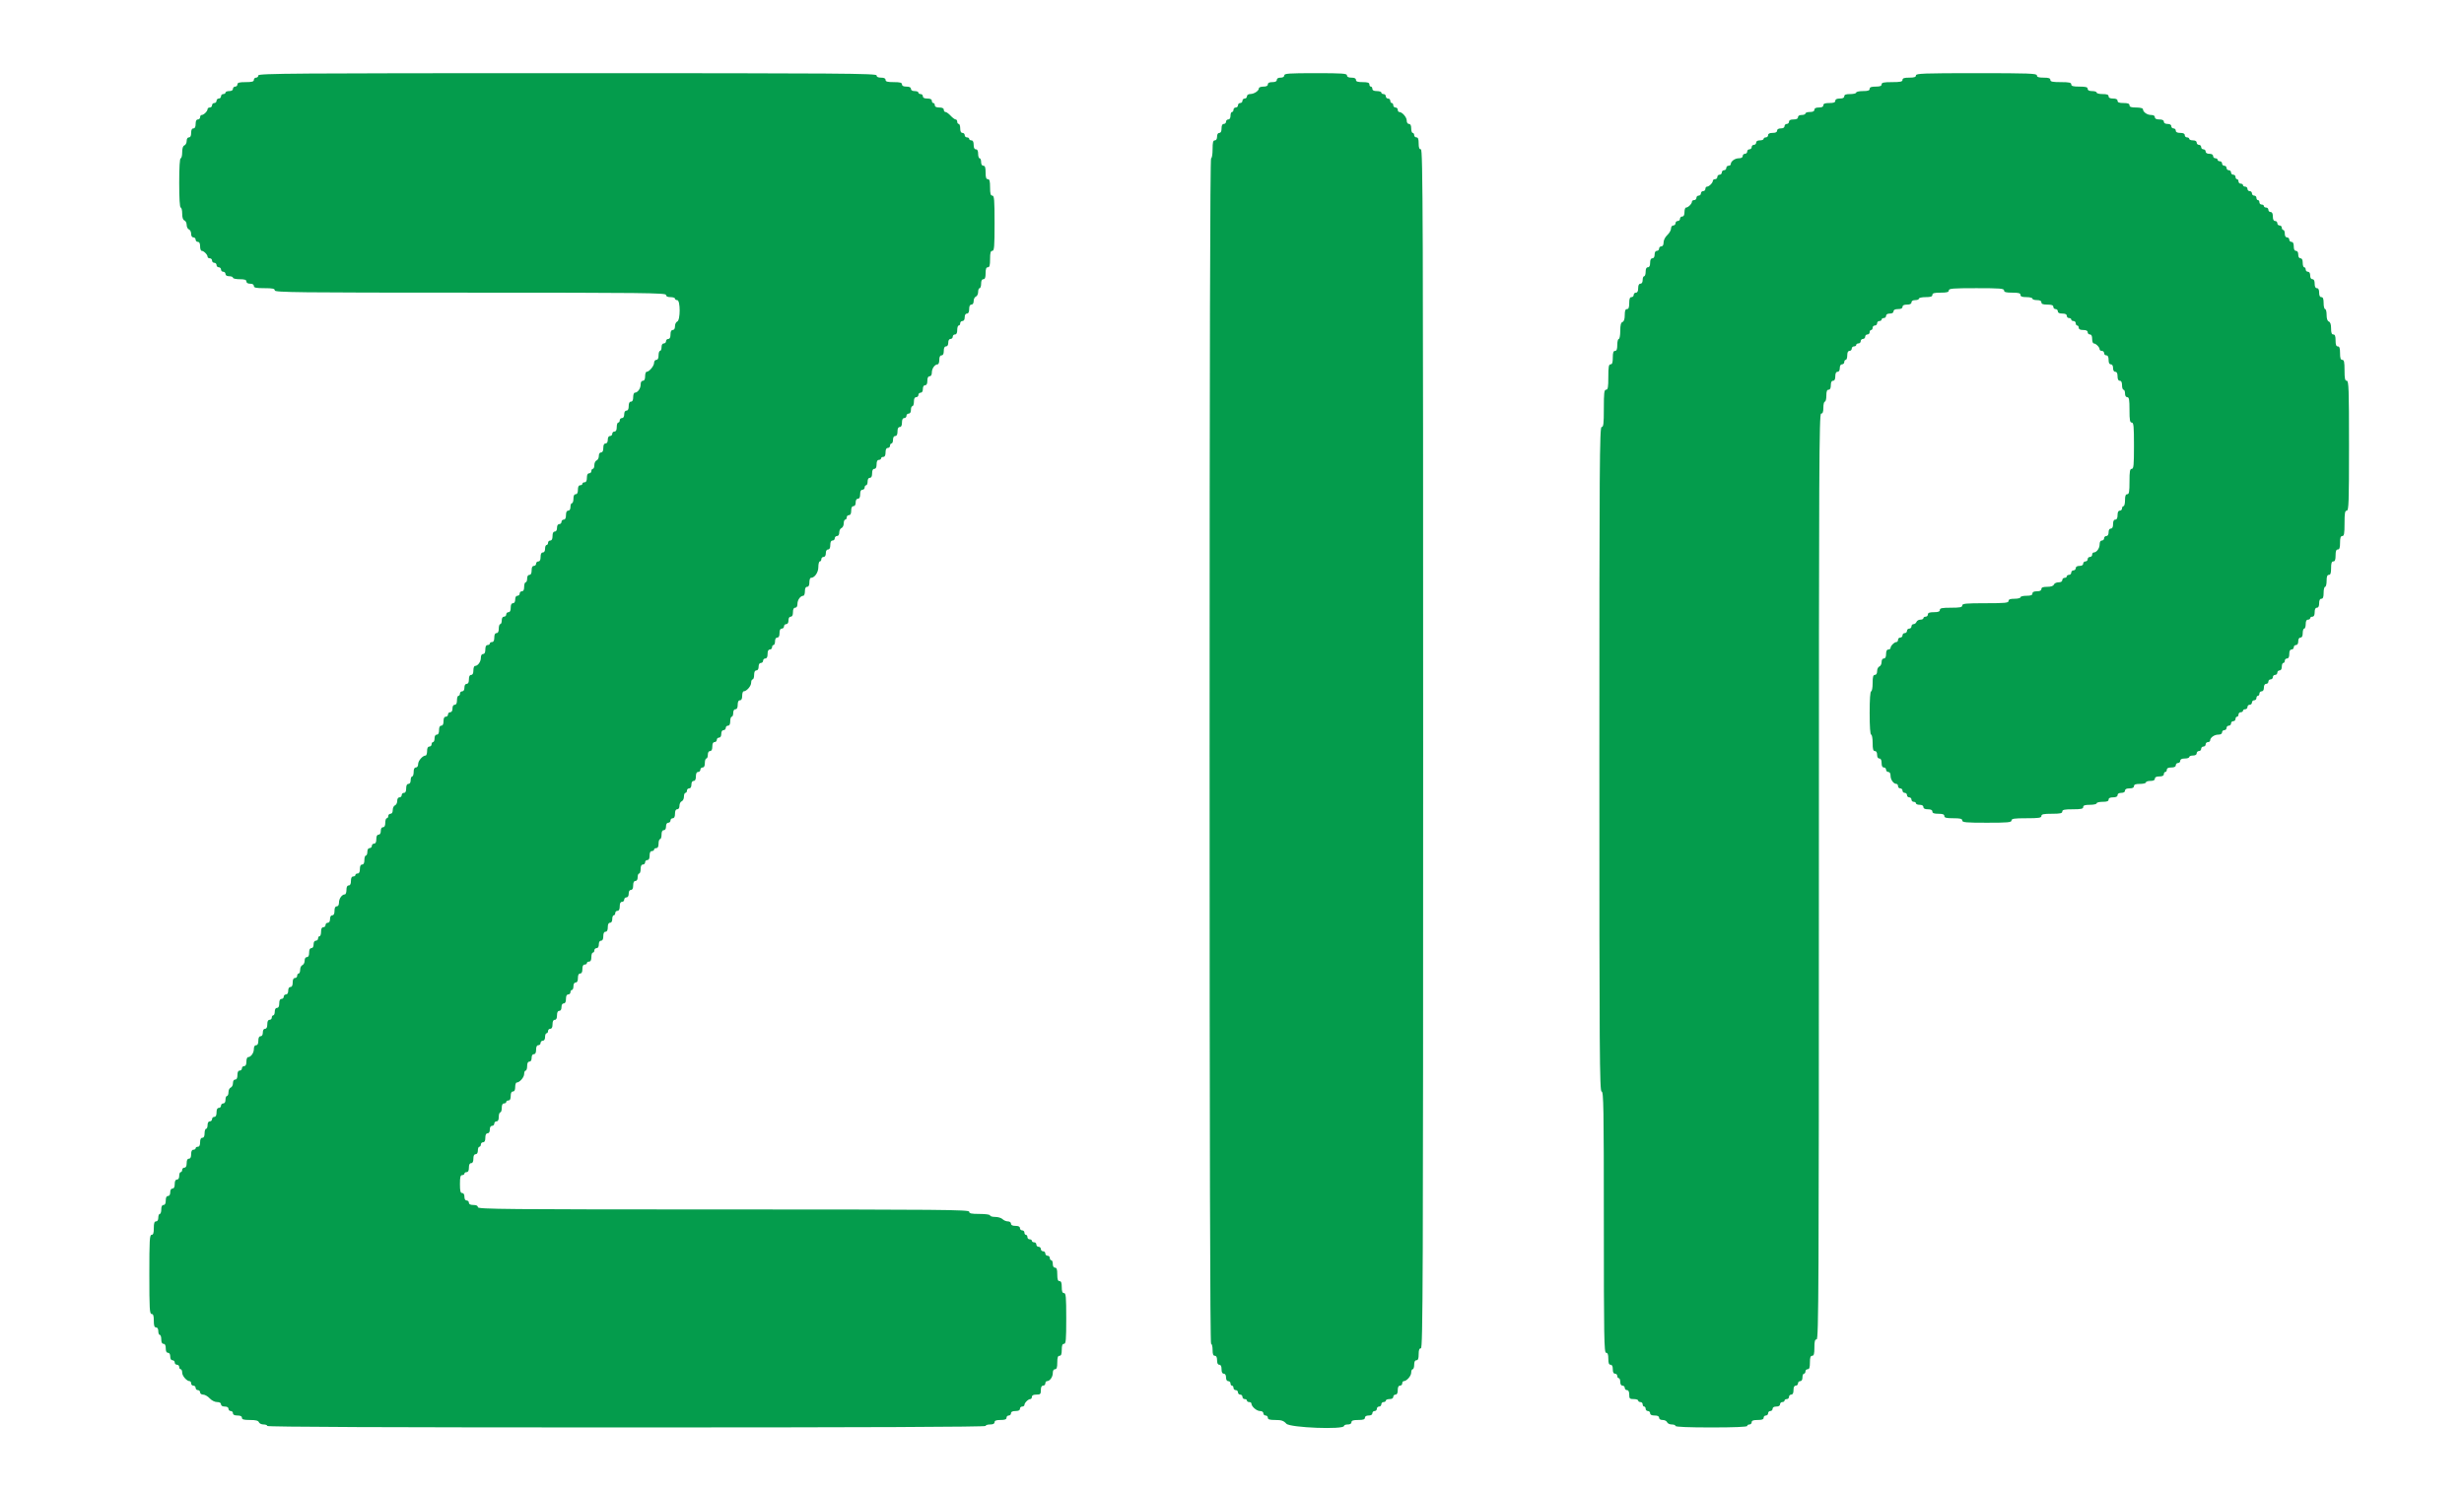 <svg id="svg" version="1.1" xmlns="http://www.w3.org/2000/svg" xmlns:xlink="http://www.w3.org/1999/xlink" width="400" height="242.321" viewBox="0, 0, 400,242.321"><g id="svgg"><path id="path0" d="M41.939 12.242 C 41.939 12.442,41.776 12.606,41.576 12.606 C 41.376 12.606,41.212 12.770,41.212 12.970 C 41.212 13.249,40.902 13.333,39.879 13.333 C 38.855 13.333,38.545 13.418,38.545 13.697 C 38.545 13.897,38.382 14.061,38.182 14.061 C 37.982 14.061,37.818 14.224,37.818 14.424 C 37.818 14.651,37.589 14.788,37.212 14.788 C 36.879 14.788,36.606 14.897,36.606 15.030 C 36.606 15.164,36.442 15.273,36.242 15.273 C 36.042 15.273,35.879 15.436,35.879 15.636 C 35.879 15.836,35.715 16.000,35.515 16.000 C 35.315 16.000,35.152 16.164,35.152 16.364 C 35.152 16.564,34.988 16.727,34.788 16.727 C 34.588 16.727,34.424 16.891,34.424 17.091 C 34.424 17.291,34.261 17.455,34.061 17.455 C 33.861 17.455,33.697 17.571,33.697 17.714 C 33.697 18.050,33.080 18.667,32.745 18.667 C 32.602 18.667,32.485 18.830,32.485 19.030 C 32.485 19.230,32.321 19.394,32.121 19.394 C 31.879 19.394,31.758 19.636,31.758 20.121 C 31.758 20.606,31.636 20.848,31.394 20.848 C 31.152 20.848,31.030 21.091,31.030 21.576 C 31.030 22.061,30.909 22.303,30.667 22.303 C 30.445 22.303,30.303 22.529,30.303 22.883 C 30.303 23.202,30.139 23.526,29.939 23.603 C 29.699 23.695,29.576 24.075,29.576 24.720 C 29.576 25.257,29.467 25.697,29.333 25.697 C 29.182 25.697,29.091 27.192,29.091 29.697 C 29.091 32.202,29.182 33.697,29.333 33.697 C 29.467 33.697,29.576 34.137,29.576 34.674 C 29.576 35.319,29.699 35.699,29.939 35.791 C 30.139 35.868,30.303 36.195,30.303 36.518 C 30.303 36.842,30.467 37.169,30.667 37.246 C 30.867 37.322,31.030 37.646,31.030 37.965 C 31.030 38.319,31.172 38.545,31.394 38.545 C 31.594 38.545,31.758 38.709,31.758 38.909 C 31.758 39.109,31.921 39.273,32.121 39.273 C 32.364 39.273,32.485 39.515,32.485 40.000 C 32.485 40.400,32.602 40.727,32.745 40.727 C 33.080 40.727,33.697 41.344,33.697 41.680 C 33.697 41.823,33.861 41.939,34.061 41.939 C 34.261 41.939,34.424 42.103,34.424 42.303 C 34.424 42.503,34.588 42.667,34.788 42.667 C 34.988 42.667,35.152 42.830,35.152 43.030 C 35.152 43.230,35.315 43.394,35.515 43.394 C 35.715 43.394,35.879 43.558,35.879 43.758 C 35.879 43.958,36.042 44.121,36.242 44.121 C 36.442 44.121,36.606 44.285,36.606 44.485 C 36.606 44.711,36.835 44.848,37.212 44.848 C 37.545 44.848,37.818 44.958,37.818 45.091 C 37.818 45.224,38.309 45.333,38.909 45.333 C 39.717 45.333,40.000 45.428,40.000 45.697 C 40.000 45.923,40.229 46.061,40.606 46.061 C 40.983 46.061,41.212 46.198,41.212 46.424 C 41.212 46.713,41.562 46.788,42.909 46.788 C 44.256 46.788,44.606 46.863,44.606 47.152 C 44.606 47.473,48.296 47.515,76.364 47.515 C 104.431 47.515,108.121 47.557,108.121 47.879 C 108.121 48.121,108.364 48.242,108.848 48.242 C 109.248 48.242,109.576 48.352,109.576 48.485 C 109.576 48.618,109.739 48.727,109.939 48.727 C 110.468 48.727,110.468 52.006,109.939 52.209 C 109.739 52.286,109.576 52.625,109.576 52.962 C 109.576 53.346,109.440 53.576,109.212 53.576 C 108.970 53.576,108.848 53.818,108.848 54.303 C 108.848 54.788,108.727 55.030,108.485 55.030 C 108.285 55.030,108.121 55.194,108.121 55.394 C 108.121 55.594,107.958 55.758,107.758 55.758 C 107.531 55.758,107.394 55.987,107.394 56.364 C 107.394 56.697,107.285 56.970,107.152 56.970 C 107.018 56.970,106.909 57.297,106.909 57.697 C 106.909 58.182,106.788 58.424,106.545 58.424 C 106.343 58.424,106.182 58.640,106.182 58.909 C 106.182 59.414,105.391 60.364,104.970 60.364 C 104.836 60.364,104.727 60.691,104.727 61.091 C 104.727 61.576,104.606 61.818,104.364 61.818 C 104.135 61.818,104.000 62.049,104.000 62.442 C 104.000 63.081,103.510 63.758,103.048 63.758 C 102.905 63.758,102.788 64.085,102.788 64.485 C 102.788 64.970,102.667 65.212,102.424 65.212 C 102.182 65.212,102.061 65.455,102.061 65.939 C 102.061 66.424,101.939 66.667,101.697 66.667 C 101.471 66.667,101.333 66.896,101.333 67.273 C 101.333 67.650,101.196 67.879,100.970 67.879 C 100.770 67.879,100.606 68.042,100.606 68.242 C 100.606 68.442,100.497 68.606,100.364 68.606 C 100.230 68.606,100.121 68.933,100.121 69.333 C 100.121 69.818,100.000 70.061,99.758 70.061 C 99.558 70.061,99.394 70.224,99.394 70.424 C 99.394 70.624,99.230 70.788,99.030 70.788 C 98.804 70.788,98.667 71.017,98.667 71.394 C 98.667 71.771,98.529 72.000,98.303 72.000 C 98.061 72.000,97.939 72.242,97.939 72.727 C 97.939 73.212,97.818 73.455,97.576 73.455 C 97.354 73.455,97.212 73.681,97.212 74.035 C 97.212 74.354,97.048 74.678,96.848 74.754 C 96.648 74.831,96.485 75.170,96.485 75.508 C 96.485 75.845,96.376 76.121,96.242 76.121 C 96.109 76.121,96.000 76.285,96.000 76.485 C 96.000 76.685,95.836 76.848,95.636 76.848 C 95.394 76.848,95.273 77.091,95.273 77.576 C 95.273 78.061,95.152 78.303,94.909 78.303 C 94.709 78.303,94.545 78.412,94.545 78.545 C 94.545 78.679,94.382 78.788,94.182 78.788 C 93.939 78.788,93.818 79.030,93.818 79.515 C 93.818 80.000,93.697 80.242,93.455 80.242 C 93.212 80.242,93.091 80.485,93.091 80.970 C 93.091 81.370,92.982 81.697,92.848 81.697 C 92.715 81.697,92.606 81.970,92.606 82.303 C 92.606 82.680,92.469 82.909,92.242 82.909 C 92.000 82.909,91.879 83.152,91.879 83.636 C 91.879 84.121,91.758 84.364,91.515 84.364 C 91.315 84.364,91.152 84.527,91.152 84.727 C 91.152 84.927,90.988 85.091,90.788 85.091 C 90.562 85.091,90.424 85.320,90.424 85.697 C 90.424 86.074,90.287 86.303,90.061 86.303 C 89.818 86.303,89.697 86.545,89.697 87.030 C 89.697 87.515,89.576 87.758,89.333 87.758 C 89.133 87.758,88.970 87.921,88.970 88.121 C 88.970 88.321,88.861 88.485,88.727 88.485 C 88.594 88.485,88.485 88.758,88.485 89.091 C 88.485 89.468,88.347 89.697,88.121 89.697 C 87.879 89.697,87.758 89.939,87.758 90.424 C 87.758 90.909,87.636 91.152,87.394 91.152 C 87.194 91.152,87.030 91.315,87.030 91.515 C 87.030 91.715,86.867 91.879,86.667 91.879 C 86.424 91.879,86.303 92.121,86.303 92.606 C 86.303 93.091,86.182 93.333,85.939 93.333 C 85.713 93.333,85.576 93.562,85.576 93.939 C 85.576 94.273,85.467 94.545,85.333 94.545 C 85.200 94.545,85.091 94.873,85.091 95.273 C 85.091 95.758,84.970 96.000,84.727 96.000 C 84.527 96.000,84.364 96.164,84.364 96.364 C 84.364 96.564,84.200 96.727,84.000 96.727 C 83.774 96.727,83.636 96.956,83.636 97.333 C 83.636 97.710,83.499 97.939,83.273 97.939 C 83.030 97.939,82.909 98.182,82.909 98.667 C 82.909 99.152,82.788 99.394,82.545 99.394 C 82.345 99.394,82.182 99.558,82.182 99.758 C 82.182 99.958,82.018 100.121,81.818 100.121 C 81.592 100.121,81.455 100.350,81.455 100.727 C 81.455 101.061,81.345 101.333,81.212 101.333 C 81.079 101.333,80.970 101.661,80.970 102.061 C 80.970 102.545,80.848 102.788,80.606 102.788 C 80.364 102.788,80.242 103.030,80.242 103.515 C 80.242 104.000,80.121 104.242,79.879 104.242 C 79.679 104.242,79.515 104.352,79.515 104.485 C 79.515 104.618,79.352 104.727,79.152 104.727 C 78.909 104.727,78.788 104.970,78.788 105.455 C 78.788 105.939,78.667 106.182,78.424 106.182 C 78.195 106.182,78.061 106.413,78.061 106.805 C 78.061 107.444,77.571 108.121,77.108 108.121 C 76.965 108.121,76.848 108.448,76.848 108.848 C 76.848 109.333,76.727 109.576,76.485 109.576 C 76.242 109.576,76.121 109.818,76.121 110.303 C 76.121 110.788,76.000 111.030,75.758 111.030 C 75.531 111.030,75.394 111.259,75.394 111.636 C 75.394 112.013,75.257 112.242,75.030 112.242 C 74.830 112.242,74.667 112.406,74.667 112.606 C 74.667 112.806,74.558 112.970,74.424 112.970 C 74.291 112.970,74.182 113.297,74.182 113.697 C 74.182 114.182,74.061 114.424,73.818 114.424 C 73.592 114.424,73.455 114.653,73.455 115.030 C 73.455 115.407,73.317 115.636,73.091 115.636 C 72.891 115.636,72.727 115.800,72.727 116.000 C 72.727 116.200,72.564 116.364,72.364 116.364 C 72.121 116.364,72.000 116.606,72.000 117.091 C 72.000 117.576,71.879 117.818,71.636 117.818 C 71.394 117.818,71.273 118.061,71.273 118.545 C 71.273 119.030,71.152 119.273,70.909 119.273 C 70.683 119.273,70.545 119.502,70.545 119.879 C 70.545 120.212,70.436 120.485,70.303 120.485 C 70.170 120.485,70.061 120.648,70.061 120.848 C 70.061 121.048,69.897 121.212,69.697 121.212 C 69.455 121.212,69.333 121.455,69.333 121.939 C 69.333 122.339,69.225 122.667,69.094 122.667 C 68.620 122.667,67.879 123.513,67.879 124.054 C 67.879 124.383,67.732 124.606,67.515 124.606 C 67.273 124.606,67.152 124.848,67.152 125.333 C 67.152 125.733,67.042 126.061,66.909 126.061 C 66.776 126.061,66.667 126.333,66.667 126.667 C 66.667 127.044,66.529 127.273,66.303 127.273 C 66.061 127.273,65.939 127.515,65.939 128.000 C 65.939 128.485,65.818 128.727,65.576 128.727 C 65.376 128.727,65.212 128.891,65.212 129.091 C 65.212 129.291,65.048 129.455,64.848 129.455 C 64.627 129.455,64.485 129.681,64.485 130.035 C 64.485 130.354,64.321 130.678,64.121 130.754 C 63.921 130.831,63.758 131.170,63.758 131.508 C 63.758 131.891,63.621 132.121,63.394 132.121 C 63.194 132.121,63.030 132.285,63.030 132.485 C 63.030 132.685,62.921 132.848,62.788 132.848 C 62.655 132.848,62.545 133.176,62.545 133.576 C 62.545 134.061,62.424 134.303,62.182 134.303 C 61.956 134.303,61.818 134.532,61.818 134.909 C 61.818 135.286,61.681 135.515,61.455 135.515 C 61.212 135.515,61.091 135.758,61.091 136.242 C 61.091 136.727,60.970 136.970,60.727 136.970 C 60.527 136.970,60.364 137.133,60.364 137.333 C 60.364 137.533,60.200 137.697,60.000 137.697 C 59.774 137.697,59.636 137.926,59.636 138.303 C 59.636 138.636,59.527 138.909,59.394 138.909 C 59.261 138.909,59.152 139.236,59.152 139.636 C 59.152 140.121,59.030 140.364,58.788 140.364 C 58.545 140.364,58.424 140.606,58.424 141.091 C 58.424 141.576,58.303 141.818,58.061 141.818 C 57.861 141.818,57.697 141.927,57.697 142.061 C 57.697 142.194,57.533 142.303,57.333 142.303 C 57.091 142.303,56.970 142.545,56.970 143.030 C 56.970 143.515,56.848 143.758,56.606 143.758 C 56.364 143.758,56.242 144.000,56.242 144.485 C 56.242 144.885,56.126 145.212,55.983 145.212 C 55.520 145.212,55.030 145.889,55.030 146.528 C 55.030 146.921,54.896 147.152,54.667 147.152 C 54.424 147.152,54.303 147.394,54.303 147.879 C 54.303 148.364,54.182 148.606,53.939 148.606 C 53.713 148.606,53.576 148.835,53.576 149.212 C 53.576 149.589,53.438 149.818,53.212 149.818 C 53.012 149.818,52.848 149.982,52.848 150.182 C 52.848 150.382,52.685 150.545,52.485 150.545 C 52.242 150.545,52.121 150.788,52.121 151.273 C 52.121 151.673,52.012 152.000,51.879 152.000 C 51.745 152.000,51.636 152.164,51.636 152.364 C 51.636 152.564,51.473 152.727,51.273 152.727 C 51.046 152.727,50.909 152.956,50.909 153.333 C 50.909 153.710,50.772 153.939,50.545 153.939 C 50.303 153.939,50.182 154.182,50.182 154.667 C 50.182 155.152,50.061 155.394,49.818 155.394 C 49.596 155.394,49.455 155.620,49.455 155.974 C 49.455 156.293,49.291 156.617,49.091 156.694 C 48.891 156.770,48.727 157.109,48.727 157.447 C 48.727 157.784,48.618 158.061,48.485 158.061 C 48.352 158.061,48.242 158.224,48.242 158.424 C 48.242 158.624,48.079 158.788,47.879 158.788 C 47.636 158.788,47.515 159.030,47.515 159.515 C 47.515 160.000,47.394 160.242,47.152 160.242 C 46.925 160.242,46.788 160.471,46.788 160.848 C 46.788 161.226,46.651 161.455,46.424 161.455 C 46.224 161.455,46.061 161.618,46.061 161.818 C 46.061 162.018,45.897 162.182,45.697 162.182 C 45.455 162.182,45.333 162.424,45.333 162.909 C 45.333 163.394,45.212 163.636,44.970 163.636 C 44.743 163.636,44.606 163.865,44.606 164.242 C 44.606 164.576,44.497 164.848,44.364 164.848 C 44.230 164.848,44.121 165.012,44.121 165.212 C 44.121 165.412,43.958 165.576,43.758 165.576 C 43.515 165.576,43.394 165.818,43.394 166.303 C 43.394 166.788,43.273 167.030,43.030 167.030 C 42.804 167.030,42.667 167.259,42.667 167.636 C 42.667 168.013,42.529 168.242,42.303 168.242 C 42.061 168.242,41.939 168.485,41.939 168.970 C 41.939 169.455,41.818 169.697,41.576 169.697 C 41.347 169.697,41.212 169.928,41.212 170.320 C 41.212 170.960,40.722 171.636,40.260 171.636 C 40.117 171.636,40.000 171.964,40.000 172.364 C 40.000 172.848,39.879 173.091,39.636 173.091 C 39.436 173.091,39.273 173.255,39.273 173.455 C 39.273 173.655,39.109 173.818,38.909 173.818 C 38.667 173.818,38.545 174.061,38.545 174.545 C 38.545 175.030,38.424 175.273,38.182 175.273 C 37.960 175.273,37.818 175.499,37.818 175.853 C 37.818 176.172,37.655 176.496,37.455 176.573 C 37.255 176.649,37.091 176.988,37.091 177.326 C 37.091 177.663,36.982 177.939,36.848 177.939 C 36.715 177.939,36.606 178.212,36.606 178.545 C 36.606 178.923,36.469 179.152,36.242 179.152 C 36.042 179.152,35.879 179.315,35.879 179.515 C 35.879 179.715,35.715 179.879,35.515 179.879 C 35.273 179.879,35.152 180.121,35.152 180.606 C 35.152 181.091,35.030 181.333,34.788 181.333 C 34.588 181.333,34.424 181.497,34.424 181.697 C 34.424 181.897,34.261 182.061,34.061 182.061 C 33.834 182.061,33.697 182.290,33.697 182.667 C 33.697 183.000,33.588 183.273,33.455 183.273 C 33.321 183.273,33.212 183.600,33.212 184.000 C 33.212 184.485,33.091 184.727,32.848 184.727 C 32.606 184.727,32.485 184.970,32.485 185.455 C 32.485 185.939,32.364 186.182,32.121 186.182 C 31.921 186.182,31.758 186.291,31.758 186.424 C 31.758 186.558,31.594 186.667,31.394 186.667 C 31.152 186.667,31.030 186.909,31.030 187.394 C 31.030 187.879,30.909 188.121,30.667 188.121 C 30.424 188.121,30.303 188.364,30.303 188.848 C 30.303 189.333,30.182 189.576,29.939 189.576 C 29.739 189.576,29.576 189.739,29.576 189.939 C 29.576 190.139,29.467 190.303,29.333 190.303 C 29.200 190.303,29.091 190.576,29.091 190.909 C 29.091 191.286,28.954 191.515,28.727 191.515 C 28.485 191.515,28.364 191.758,28.364 192.242 C 28.364 192.727,28.242 192.970,28.000 192.970 C 27.774 192.970,27.636 193.199,27.636 193.576 C 27.636 193.953,27.499 194.182,27.273 194.182 C 27.030 194.182,26.909 194.424,26.909 194.909 C 26.909 195.394,26.788 195.636,26.545 195.636 C 26.303 195.636,26.182 195.879,26.182 196.364 C 26.182 196.764,26.073 197.091,25.939 197.091 C 25.806 197.091,25.697 197.364,25.697 197.697 C 25.697 198.074,25.560 198.303,25.333 198.303 C 25.064 198.303,24.970 198.586,24.970 199.394 C 24.970 200.202,24.875 200.485,24.606 200.485 C 24.292 200.485,24.242 201.360,24.242 206.909 C 24.242 212.458,24.292 213.333,24.606 213.333 C 24.875 213.333,24.970 213.616,24.970 214.424 C 24.970 215.232,25.064 215.515,25.333 215.515 C 25.560 215.515,25.697 215.744,25.697 216.121 C 25.697 216.455,25.806 216.727,25.939 216.727 C 26.073 216.727,26.182 217.055,26.182 217.455 C 26.182 217.939,26.303 218.182,26.545 218.182 C 26.788 218.182,26.909 218.424,26.909 218.909 C 26.909 219.394,27.030 219.636,27.273 219.636 C 27.499 219.636,27.636 219.865,27.636 220.242 C 27.636 220.620,27.774 220.848,28.000 220.848 C 28.200 220.848,28.364 221.012,28.364 221.212 C 28.364 221.412,28.527 221.576,28.727 221.576 C 28.927 221.576,29.091 221.739,29.091 221.939 C 29.091 222.139,29.200 222.303,29.333 222.303 C 29.467 222.303,29.576 222.552,29.576 222.855 C 29.576 223.396,30.317 224.242,30.791 224.242 C 30.922 224.242,31.030 224.406,31.030 224.606 C 31.030 224.806,31.194 224.970,31.394 224.970 C 31.594 224.970,31.758 225.133,31.758 225.333 C 31.758 225.533,31.921 225.697,32.121 225.697 C 32.321 225.697,32.485 225.861,32.485 226.061 C 32.485 226.265,32.702 226.424,32.981 226.424 C 33.254 226.424,33.730 226.697,34.039 227.030 C 34.365 227.381,34.870 227.636,35.240 227.636 C 35.646 227.636,35.879 227.769,35.879 228.000 C 35.879 228.226,36.108 228.364,36.485 228.364 C 36.862 228.364,37.091 228.501,37.091 228.727 C 37.091 228.927,37.255 229.091,37.455 229.091 C 37.655 229.091,37.818 229.255,37.818 229.455 C 37.818 229.697,38.061 229.818,38.545 229.818 C 39.030 229.818,39.273 229.939,39.273 230.182 C 39.273 230.460,39.580 230.545,40.580 230.545 C 41.519 230.545,41.927 230.648,42.027 230.909 C 42.104 231.109,42.443 231.273,42.780 231.273 C 43.118 231.273,43.394 231.382,43.394 231.515 C 43.394 231.676,62.990 231.758,101.697 231.758 C 140.404 231.758,160.000 231.676,160.000 231.515 C 160.000 231.382,160.327 231.273,160.727 231.273 C 161.212 231.273,161.455 231.152,161.455 230.909 C 161.455 230.646,161.724 230.545,162.424 230.545 C 163.125 230.545,163.394 230.444,163.394 230.182 C 163.394 229.982,163.558 229.818,163.758 229.818 C 163.958 229.818,164.121 229.655,164.121 229.455 C 164.121 229.212,164.364 229.091,164.848 229.091 C 165.333 229.091,165.576 228.970,165.576 228.727 C 165.576 228.527,165.739 228.364,165.939 228.364 C 166.139 228.364,166.303 228.247,166.303 228.104 C 166.303 227.768,166.920 227.152,167.255 227.152 C 167.398 227.152,167.515 226.988,167.515 226.788 C 167.515 226.545,167.758 226.424,168.242 226.424 C 168.889 226.424,168.970 226.343,168.970 225.697 C 168.970 225.212,169.091 224.970,169.333 224.970 C 169.533 224.970,169.697 224.806,169.697 224.606 C 169.697 224.406,169.814 224.242,169.957 224.242 C 170.419 224.242,170.909 223.566,170.909 222.926 C 170.909 222.534,171.044 222.303,171.273 222.303 C 171.542 222.303,171.636 222.020,171.636 221.212 C 171.636 220.404,171.731 220.121,172.000 220.121 C 172.263 220.121,172.364 219.852,172.364 219.152 C 172.364 218.451,172.465 218.182,172.727 218.182 C 173.036 218.182,173.091 217.562,173.091 214.061 C 173.091 210.559,173.036 209.939,172.727 209.939 C 172.465 209.939,172.364 209.670,172.364 208.970 C 172.364 208.269,172.263 208.000,172.000 208.000 C 171.731 208.000,171.636 207.717,171.636 206.909 C 171.636 206.101,171.542 205.818,171.273 205.818 C 171.046 205.818,170.909 205.589,170.909 205.212 C 170.909 204.879,170.800 204.606,170.667 204.606 C 170.533 204.606,170.424 204.442,170.424 204.242 C 170.424 204.042,170.261 203.879,170.061 203.879 C 169.861 203.879,169.697 203.715,169.697 203.515 C 169.697 203.315,169.533 203.152,169.333 203.152 C 169.133 203.152,168.970 202.988,168.970 202.788 C 168.970 202.588,168.806 202.424,168.606 202.424 C 168.406 202.424,168.242 202.261,168.242 202.061 C 168.242 201.861,168.079 201.697,167.879 201.697 C 167.679 201.697,167.515 201.588,167.515 201.455 C 167.515 201.321,167.352 201.212,167.152 201.212 C 166.952 201.212,166.788 201.048,166.788 200.848 C 166.788 200.648,166.679 200.485,166.545 200.485 C 166.412 200.485,166.303 200.321,166.303 200.121 C 166.303 199.921,166.139 199.758,165.939 199.758 C 165.739 199.758,165.576 199.594,165.576 199.394 C 165.576 199.152,165.333 199.030,164.848 199.030 C 164.364 199.030,164.121 198.909,164.121 198.667 C 164.121 198.460,163.904 198.303,163.619 198.303 C 163.343 198.303,162.953 198.139,162.753 197.939 C 162.553 197.739,162.016 197.576,161.558 197.576 C 161.101 197.576,160.727 197.467,160.727 197.333 C 160.727 197.195,160.000 197.091,159.030 197.091 C 157.684 197.091,157.333 197.016,157.333 196.727 C 157.333 196.406,152.741 196.364,117.455 196.364 C 82.168 196.364,77.576 196.322,77.576 196.000 C 77.576 195.758,77.333 195.636,76.848 195.636 C 76.364 195.636,76.121 195.515,76.121 195.273 C 76.121 195.073,75.958 194.909,75.758 194.909 C 75.531 194.909,75.394 194.680,75.394 194.303 C 75.394 193.926,75.257 193.697,75.030 193.697 C 74.747 193.697,74.667 193.374,74.667 192.242 C 74.667 191.111,74.747 190.788,75.030 190.788 C 75.230 190.788,75.394 190.679,75.394 190.545 C 75.394 190.412,75.558 190.303,75.758 190.303 C 76.000 190.303,76.121 190.061,76.121 189.576 C 76.121 189.091,76.242 188.848,76.485 188.848 C 76.727 188.848,76.848 188.606,76.848 188.121 C 76.848 187.636,76.970 187.394,77.212 187.394 C 77.438 187.394,77.576 187.165,77.576 186.788 C 77.576 186.455,77.685 186.182,77.818 186.182 C 77.952 186.182,78.061 186.018,78.061 185.818 C 78.061 185.618,78.224 185.455,78.424 185.455 C 78.667 185.455,78.788 185.212,78.788 184.727 C 78.788 184.242,78.909 184.000,79.152 184.000 C 79.378 184.000,79.515 183.771,79.515 183.394 C 79.515 183.017,79.653 182.788,79.879 182.788 C 80.079 182.788,80.242 182.624,80.242 182.424 C 80.242 182.224,80.406 182.061,80.606 182.061 C 80.848 182.061,80.970 181.818,80.970 181.333 C 80.970 180.933,81.079 180.606,81.212 180.606 C 81.345 180.606,81.455 180.279,81.455 179.879 C 81.455 179.394,81.576 179.152,81.818 179.152 C 82.018 179.152,82.182 179.042,82.182 178.909 C 82.182 178.776,82.345 178.667,82.545 178.667 C 82.788 178.667,82.909 178.424,82.909 177.939 C 82.909 177.455,83.030 177.212,83.273 177.212 C 83.515 177.212,83.636 176.970,83.636 176.485 C 83.636 176.085,83.744 175.758,83.876 175.758 C 84.350 175.758,85.091 174.911,85.091 174.370 C 85.091 174.067,85.200 173.818,85.333 173.818 C 85.467 173.818,85.576 173.491,85.576 173.091 C 85.576 172.606,85.697 172.364,85.939 172.364 C 86.166 172.364,86.303 172.135,86.303 171.758 C 86.303 171.380,86.440 171.152,86.667 171.152 C 86.909 171.152,87.030 170.909,87.030 170.424 C 87.030 169.939,87.152 169.697,87.394 169.697 C 87.594 169.697,87.758 169.533,87.758 169.333 C 87.758 169.133,87.921 168.970,88.121 168.970 C 88.347 168.970,88.485 168.741,88.485 168.364 C 88.485 168.030,88.594 167.758,88.727 167.758 C 88.861 167.758,88.970 167.594,88.970 167.394 C 88.970 167.194,89.133 167.030,89.333 167.030 C 89.576 167.030,89.697 166.788,89.697 166.303 C 89.697 165.818,89.818 165.576,90.061 165.576 C 90.303 165.576,90.424 165.333,90.424 164.848 C 90.424 164.364,90.545 164.121,90.788 164.121 C 91.014 164.121,91.152 163.892,91.152 163.515 C 91.152 163.138,91.289 162.909,91.515 162.909 C 91.758 162.909,91.879 162.667,91.879 162.182 C 91.879 161.697,92.000 161.455,92.242 161.455 C 92.442 161.455,92.606 161.291,92.606 161.091 C 92.606 160.891,92.715 160.727,92.848 160.727 C 92.982 160.727,93.091 160.455,93.091 160.121 C 93.091 159.744,93.228 159.515,93.455 159.515 C 93.697 159.515,93.818 159.273,93.818 158.788 C 93.818 158.303,93.939 158.061,94.182 158.061 C 94.424 158.061,94.545 157.818,94.545 157.333 C 94.545 156.848,94.667 156.606,94.909 156.606 C 95.109 156.606,95.273 156.497,95.273 156.364 C 95.273 156.230,95.436 156.121,95.636 156.121 C 95.879 156.121,96.000 155.879,96.000 155.394 C 96.000 154.994,96.109 154.667,96.242 154.667 C 96.376 154.667,96.485 154.503,96.485 154.303 C 96.485 154.103,96.648 153.939,96.848 153.939 C 97.075 153.939,97.212 153.710,97.212 153.333 C 97.212 152.956,97.349 152.727,97.576 152.727 C 97.818 152.727,97.939 152.485,97.939 152.000 C 97.939 151.515,98.061 151.273,98.303 151.273 C 98.545 151.273,98.667 151.030,98.667 150.545 C 98.667 150.061,98.788 149.818,99.030 149.818 C 99.257 149.818,99.394 149.589,99.394 149.212 C 99.394 148.879,99.503 148.606,99.636 148.606 C 99.770 148.606,99.879 148.442,99.879 148.242 C 99.879 148.042,100.042 147.879,100.242 147.879 C 100.485 147.879,100.606 147.636,100.606 147.152 C 100.606 146.667,100.727 146.424,100.970 146.424 C 101.170 146.424,101.333 146.261,101.333 146.061 C 101.333 145.861,101.497 145.697,101.697 145.697 C 101.923 145.697,102.061 145.468,102.061 145.091 C 102.061 144.714,102.198 144.485,102.424 144.485 C 102.667 144.485,102.788 144.242,102.788 143.758 C 102.788 143.273,102.909 143.030,103.152 143.030 C 103.378 143.030,103.515 142.801,103.515 142.424 C 103.515 142.091,103.624 141.818,103.758 141.818 C 103.891 141.818,104.000 141.491,104.000 141.091 C 104.000 140.606,104.121 140.364,104.364 140.364 C 104.564 140.364,104.727 140.200,104.727 140.000 C 104.727 139.800,104.891 139.636,105.091 139.636 C 105.333 139.636,105.455 139.394,105.455 138.909 C 105.455 138.424,105.576 138.182,105.818 138.182 C 106.018 138.182,106.182 138.073,106.182 137.939 C 106.182 137.806,106.345 137.697,106.545 137.697 C 106.788 137.697,106.909 137.455,106.909 136.970 C 106.909 136.570,107.018 136.242,107.152 136.242 C 107.285 136.242,107.394 135.915,107.394 135.515 C 107.394 135.030,107.515 134.788,107.758 134.788 C 107.984 134.788,108.121 134.559,108.121 134.182 C 108.121 133.805,108.259 133.576,108.485 133.576 C 108.685 133.576,108.848 133.412,108.848 133.212 C 108.848 133.012,109.012 132.848,109.212 132.848 C 109.455 132.848,109.576 132.606,109.576 132.121 C 109.576 131.636,109.697 131.394,109.939 131.394 C 110.161 131.394,110.303 131.168,110.303 130.814 C 110.303 130.495,110.467 130.171,110.667 130.094 C 110.867 130.017,111.030 129.678,111.030 129.341 C 111.030 129.003,111.139 128.727,111.273 128.727 C 111.406 128.727,111.515 128.564,111.515 128.364 C 111.515 128.164,111.679 128.000,111.879 128.000 C 112.105 128.000,112.242 127.771,112.242 127.394 C 112.242 127.017,112.380 126.788,112.606 126.788 C 112.848 126.788,112.970 126.545,112.970 126.061 C 112.970 125.576,113.091 125.333,113.333 125.333 C 113.533 125.333,113.697 125.170,113.697 124.970 C 113.697 124.770,113.861 124.606,114.061 124.606 C 114.303 124.606,114.424 124.364,114.424 123.879 C 114.424 123.479,114.533 123.152,114.667 123.152 C 114.800 123.152,114.909 122.879,114.909 122.545 C 114.909 122.168,115.046 121.939,115.273 121.939 C 115.515 121.939,115.636 121.697,115.636 121.212 C 115.636 120.727,115.758 120.485,116.000 120.485 C 116.200 120.485,116.364 120.321,116.364 120.121 C 116.364 119.921,116.527 119.758,116.727 119.758 C 116.954 119.758,117.091 119.529,117.091 119.152 C 117.091 118.774,117.228 118.545,117.455 118.545 C 117.655 118.545,117.818 118.382,117.818 118.182 C 117.818 117.982,117.982 117.818,118.182 117.818 C 118.424 117.818,118.545 117.576,118.545 117.091 C 118.545 116.691,118.655 116.364,118.788 116.364 C 118.921 116.364,119.030 116.091,119.030 115.758 C 119.030 115.380,119.168 115.152,119.394 115.152 C 119.636 115.152,119.758 114.909,119.758 114.424 C 119.758 113.939,119.879 113.697,120.121 113.697 C 120.364 113.697,120.485 113.455,120.485 112.970 C 120.485 112.570,120.593 112.242,120.725 112.242 C 121.198 112.242,121.939 111.396,121.939 110.855 C 121.939 110.552,122.048 110.303,122.182 110.303 C 122.315 110.303,122.424 109.976,122.424 109.576 C 122.424 109.091,122.545 108.848,122.788 108.848 C 123.014 108.848,123.152 108.620,123.152 108.242 C 123.152 107.865,123.289 107.636,123.515 107.636 C 123.715 107.636,123.879 107.473,123.879 107.273 C 123.879 107.073,124.042 106.909,124.242 106.909 C 124.485 106.909,124.606 106.667,124.606 106.182 C 124.606 105.697,124.727 105.455,124.970 105.455 C 125.170 105.455,125.333 105.291,125.333 105.091 C 125.333 104.891,125.442 104.727,125.576 104.727 C 125.709 104.727,125.818 104.455,125.818 104.121 C 125.818 103.744,125.956 103.515,126.182 103.515 C 126.424 103.515,126.545 103.273,126.545 102.788 C 126.545 102.303,126.667 102.061,126.909 102.061 C 127.109 102.061,127.273 101.897,127.273 101.697 C 127.273 101.497,127.436 101.333,127.636 101.333 C 127.863 101.333,128.000 101.104,128.000 100.727 C 128.000 100.350,128.137 100.121,128.364 100.121 C 128.606 100.121,128.727 99.879,128.727 99.394 C 128.727 98.909,128.848 98.667,129.091 98.667 C 129.320 98.667,129.455 98.436,129.455 98.043 C 129.455 97.404,129.944 96.727,130.407 96.727 C 130.550 96.727,130.667 96.400,130.667 96.000 C 130.667 95.515,130.788 95.273,131.030 95.273 C 131.273 95.273,131.394 95.030,131.394 94.545 C 131.394 94.145,131.502 93.818,131.634 93.818 C 132.245 93.818,132.848 92.949,132.848 92.067 C 132.848 91.564,132.958 91.152,133.091 91.152 C 133.224 91.152,133.333 90.988,133.333 90.788 C 133.333 90.588,133.497 90.424,133.697 90.424 C 133.923 90.424,134.061 90.195,134.061 89.818 C 134.061 89.441,134.198 89.212,134.424 89.212 C 134.667 89.212,134.788 88.970,134.788 88.485 C 134.788 88.000,134.909 87.758,135.152 87.758 C 135.352 87.758,135.515 87.594,135.515 87.394 C 135.515 87.194,135.679 87.030,135.879 87.030 C 136.101 87.030,136.242 86.804,136.242 86.450 C 136.242 86.131,136.406 85.807,136.606 85.731 C 136.806 85.654,136.970 85.315,136.970 84.977 C 136.970 84.640,137.079 84.364,137.212 84.364 C 137.345 84.364,137.455 84.200,137.455 84.000 C 137.455 83.800,137.618 83.636,137.818 83.636 C 138.061 83.636,138.182 83.394,138.182 82.909 C 138.182 82.424,138.303 82.182,138.545 82.182 C 138.772 82.182,138.909 81.953,138.909 81.576 C 138.909 81.199,139.046 80.970,139.273 80.970 C 139.515 80.970,139.636 80.727,139.636 80.242 C 139.636 79.758,139.758 79.515,140.000 79.515 C 140.200 79.515,140.364 79.352,140.364 79.152 C 140.364 78.952,140.473 78.788,140.606 78.788 C 140.739 78.788,140.848 78.515,140.848 78.182 C 140.848 77.805,140.986 77.576,141.212 77.576 C 141.455 77.576,141.576 77.333,141.576 76.848 C 141.576 76.364,141.697 76.121,141.939 76.121 C 142.182 76.121,142.303 75.879,142.303 75.394 C 142.303 74.909,142.424 74.667,142.667 74.667 C 142.867 74.667,143.030 74.558,143.030 74.424 C 143.030 74.291,143.194 74.182,143.394 74.182 C 143.636 74.182,143.758 73.939,143.758 73.455 C 143.758 72.970,143.879 72.727,144.121 72.727 C 144.321 72.727,144.485 72.564,144.485 72.364 C 144.485 72.164,144.594 72.000,144.727 72.000 C 144.861 72.000,144.970 71.727,144.970 71.394 C 144.970 71.017,145.107 70.788,145.333 70.788 C 145.576 70.788,145.697 70.545,145.697 70.061 C 145.697 69.576,145.818 69.333,146.061 69.333 C 146.303 69.333,146.424 69.091,146.424 68.606 C 146.424 68.121,146.545 67.879,146.788 67.879 C 146.988 67.879,147.152 67.715,147.152 67.515 C 147.152 67.315,147.315 67.152,147.515 67.152 C 147.741 67.152,147.879 66.923,147.879 66.545 C 147.879 66.212,147.988 65.939,148.121 65.939 C 148.255 65.939,148.364 65.612,148.364 65.212 C 148.364 64.727,148.485 64.485,148.727 64.485 C 148.927 64.485,149.091 64.321,149.091 64.121 C 149.091 63.921,149.255 63.758,149.455 63.758 C 149.681 63.758,149.818 63.529,149.818 63.152 C 149.818 62.774,149.956 62.545,150.182 62.545 C 150.424 62.545,150.545 62.303,150.545 61.818 C 150.545 61.333,150.667 61.091,150.909 61.091 C 151.138 61.091,151.273 60.860,151.273 60.468 C 151.273 59.828,151.762 59.152,152.225 59.152 C 152.368 59.152,152.485 58.824,152.485 58.424 C 152.485 57.939,152.606 57.697,152.848 57.697 C 153.091 57.697,153.212 57.455,153.212 56.970 C 153.212 56.485,153.333 56.242,153.576 56.242 C 153.802 56.242,153.939 56.013,153.939 55.636 C 153.939 55.259,154.077 55.030,154.303 55.030 C 154.503 55.030,154.667 54.867,154.667 54.667 C 154.667 54.467,154.830 54.303,155.030 54.303 C 155.273 54.303,155.394 54.061,155.394 53.576 C 155.394 53.176,155.503 52.848,155.636 52.848 C 155.770 52.848,155.879 52.685,155.879 52.485 C 155.879 52.285,156.042 52.121,156.242 52.121 C 156.469 52.121,156.606 51.892,156.606 51.515 C 156.606 51.138,156.743 50.909,156.970 50.909 C 157.212 50.909,157.333 50.667,157.333 50.182 C 157.333 49.697,157.455 49.455,157.697 49.455 C 157.919 49.455,158.061 49.228,158.061 48.874 C 158.061 48.555,158.224 48.232,158.424 48.155 C 158.624 48.078,158.788 47.739,158.788 47.402 C 158.788 47.064,158.897 46.788,159.030 46.788 C 159.164 46.788,159.273 46.461,159.273 46.061 C 159.273 45.576,159.394 45.333,159.636 45.333 C 159.899 45.333,160.000 45.064,160.000 44.364 C 160.000 43.663,160.101 43.394,160.364 43.394 C 160.643 43.394,160.727 43.084,160.727 42.061 C 160.727 41.037,160.812 40.727,161.091 40.727 C 161.401 40.727,161.455 40.067,161.455 36.242 C 161.455 32.418,161.401 31.758,161.091 31.758 C 160.812 31.758,160.727 31.448,160.727 30.424 C 160.727 29.401,160.643 29.091,160.364 29.091 C 160.094 29.091,160.000 28.808,160.000 28.000 C 160.000 27.192,159.906 26.909,159.636 26.909 C 159.410 26.909,159.273 26.680,159.273 26.303 C 159.273 25.970,159.164 25.697,159.030 25.697 C 158.897 25.697,158.788 25.370,158.788 24.970 C 158.788 24.485,158.667 24.242,158.424 24.242 C 158.182 24.242,158.061 24.000,158.061 23.515 C 158.061 23.030,157.939 22.788,157.697 22.788 C 157.497 22.788,157.333 22.679,157.333 22.545 C 157.333 22.412,157.170 22.303,156.970 22.303 C 156.770 22.303,156.606 22.139,156.606 21.939 C 156.606 21.739,156.442 21.576,156.242 21.576 C 156.000 21.576,155.879 21.333,155.879 20.848 C 155.879 20.448,155.770 20.121,155.636 20.121 C 155.503 20.121,155.394 19.958,155.394 19.758 C 155.394 19.558,155.280 19.394,155.140 19.394 C 155.000 19.394,154.633 19.121,154.324 18.788 C 154.015 18.455,153.639 18.182,153.487 18.182 C 153.336 18.182,153.212 18.018,153.212 17.818 C 153.212 17.576,152.970 17.455,152.485 17.455 C 152.000 17.455,151.758 17.333,151.758 17.091 C 151.758 16.891,151.648 16.727,151.515 16.727 C 151.382 16.727,151.273 16.564,151.273 16.364 C 151.273 16.121,151.030 16.000,150.545 16.000 C 150.061 16.000,149.818 15.879,149.818 15.636 C 149.818 15.436,149.655 15.273,149.455 15.273 C 149.255 15.273,149.091 15.164,149.091 15.030 C 149.091 14.897,148.818 14.788,148.485 14.788 C 148.108 14.788,147.879 14.651,147.879 14.424 C 147.879 14.182,147.636 14.061,147.152 14.061 C 146.667 14.061,146.424 13.939,146.424 13.697 C 146.424 13.418,146.114 13.333,145.091 13.333 C 144.067 13.333,143.758 13.249,143.758 12.970 C 143.758 12.727,143.515 12.606,143.030 12.606 C 142.545 12.606,142.303 12.485,142.303 12.242 C 142.303 11.920,136.566 11.879,92.121 11.879 C 47.677 11.879,41.939 11.920,41.939 12.242 M208.485 12.242 C 208.485 12.469,208.256 12.606,207.879 12.606 C 207.502 12.606,207.273 12.743,207.273 12.970 C 207.273 13.212,207.030 13.333,206.545 13.333 C 206.061 13.333,205.818 13.455,205.818 13.697 C 205.818 13.939,205.576 14.061,205.091 14.061 C 204.691 14.061,204.364 14.185,204.364 14.337 C 204.364 14.744,203.595 15.256,202.970 15.265 C 202.650 15.270,202.424 15.423,202.424 15.636 C 202.424 15.836,202.261 16.000,202.061 16.000 C 201.861 16.000,201.697 16.164,201.697 16.364 C 201.697 16.564,201.533 16.727,201.333 16.727 C 201.133 16.727,200.970 16.891,200.970 17.091 C 200.970 17.291,200.806 17.455,200.606 17.455 C 200.406 17.455,200.242 17.618,200.242 17.818 C 200.242 18.018,200.133 18.182,200.000 18.182 C 199.867 18.182,199.758 18.455,199.758 18.788 C 199.758 19.165,199.620 19.394,199.394 19.394 C 199.194 19.394,199.030 19.558,199.030 19.758 C 199.030 19.958,198.867 20.121,198.667 20.121 C 198.424 20.121,198.303 20.364,198.303 20.848 C 198.303 21.333,198.182 21.576,197.939 21.576 C 197.713 21.576,197.576 21.805,197.576 22.182 C 197.576 22.559,197.438 22.788,197.212 22.788 C 196.929 22.788,196.848 23.111,196.848 24.242 C 196.848 25.051,196.741 25.697,196.606 25.697 C 196.445 25.697,196.364 57.939,196.364 121.939 C 196.364 185.939,196.445 218.182,196.606 218.182 C 196.739 218.182,196.848 218.618,196.848 219.152 C 196.848 219.852,196.949 220.121,197.212 220.121 C 197.455 220.121,197.576 220.364,197.576 220.848 C 197.576 221.333,197.697 221.576,197.939 221.576 C 198.182 221.576,198.303 221.818,198.303 222.303 C 198.303 222.788,198.424 223.030,198.667 223.030 C 198.893 223.030,199.030 223.259,199.030 223.636 C 199.030 224.013,199.168 224.242,199.394 224.242 C 199.594 224.242,199.758 224.406,199.758 224.606 C 199.758 224.806,199.867 224.970,200.000 224.970 C 200.133 224.970,200.242 225.133,200.242 225.333 C 200.242 225.533,200.406 225.697,200.606 225.697 C 200.806 225.697,200.970 225.861,200.970 226.061 C 200.970 226.261,201.133 226.424,201.333 226.424 C 201.533 226.424,201.697 226.588,201.697 226.788 C 201.697 226.988,201.861 227.152,202.061 227.152 C 202.261 227.152,202.424 227.261,202.424 227.394 C 202.424 227.527,202.588 227.636,202.788 227.636 C 202.988 227.636,203.152 227.744,203.152 227.876 C 203.152 228.350,203.998 229.091,204.539 229.091 C 204.868 229.091,205.091 229.238,205.091 229.455 C 205.091 229.655,205.255 229.818,205.455 229.818 C 205.655 229.818,205.818 229.982,205.818 230.182 C 205.818 230.457,206.116 230.545,207.042 230.545 C 208.036 230.545,208.371 230.659,208.827 231.152 C 209.431 231.803,218.182 232.143,218.182 231.515 C 218.182 231.382,218.455 231.273,218.788 231.273 C 219.165 231.273,219.394 231.135,219.394 230.909 C 219.394 230.640,219.677 230.545,220.485 230.545 C 221.293 230.545,221.576 230.451,221.576 230.182 C 221.576 229.956,221.805 229.818,222.182 229.818 C 222.559 229.818,222.788 229.681,222.788 229.455 C 222.788 229.255,222.952 229.091,223.152 229.091 C 223.352 229.091,223.515 228.927,223.515 228.727 C 223.515 228.527,223.679 228.364,223.879 228.364 C 224.079 228.364,224.242 228.200,224.242 228.000 C 224.242 227.800,224.406 227.636,224.606 227.636 C 224.806 227.636,224.970 227.527,224.970 227.394 C 224.970 227.261,225.242 227.152,225.576 227.152 C 225.953 227.152,226.182 227.014,226.182 226.788 C 226.182 226.588,226.345 226.424,226.545 226.424 C 226.788 226.424,226.909 226.182,226.909 225.697 C 226.909 225.212,227.030 224.970,227.273 224.970 C 227.473 224.970,227.636 224.806,227.636 224.606 C 227.636 224.406,227.744 224.242,227.876 224.242 C 228.350 224.242,229.091 223.396,229.091 222.855 C 229.091 222.552,229.200 222.303,229.333 222.303 C 229.467 222.303,229.576 221.976,229.576 221.576 C 229.576 221.091,229.697 220.848,229.939 220.848 C 230.202 220.848,230.303 220.579,230.303 219.879 C 230.303 219.178,230.404 218.909,230.667 218.909 C 230.989 218.909,231.030 207.933,231.030 121.576 C 231.030 35.219,230.989 24.242,230.667 24.242 C 230.404 24.242,230.303 23.973,230.303 23.273 C 230.303 22.572,230.202 22.303,229.939 22.303 C 229.739 22.303,229.576 22.139,229.576 21.939 C 229.576 21.739,229.467 21.576,229.333 21.576 C 229.200 21.576,229.091 21.248,229.091 20.848 C 229.091 20.364,228.970 20.121,228.727 20.121 C 228.510 20.121,228.364 19.898,228.364 19.569 C 228.364 19.028,227.623 18.182,227.149 18.182 C 227.017 18.182,226.909 18.018,226.909 17.818 C 226.909 17.618,226.745 17.455,226.545 17.455 C 226.345 17.455,226.182 17.291,226.182 17.091 C 226.182 16.891,226.073 16.727,225.939 16.727 C 225.806 16.727,225.697 16.564,225.697 16.364 C 225.697 16.164,225.533 16.000,225.333 16.000 C 225.133 16.000,224.970 15.836,224.970 15.636 C 224.970 15.436,224.806 15.273,224.606 15.273 C 224.406 15.273,224.242 15.164,224.242 15.030 C 224.242 14.897,223.915 14.788,223.515 14.788 C 223.030 14.788,222.788 14.667,222.788 14.424 C 222.788 14.224,222.679 14.061,222.545 14.061 C 222.412 14.061,222.303 13.897,222.303 13.697 C 222.303 13.428,222.020 13.333,221.212 13.333 C 220.404 13.333,220.121 13.239,220.121 12.970 C 220.121 12.727,219.879 12.606,219.394 12.606 C 218.909 12.606,218.667 12.485,218.667 12.242 C 218.667 11.931,217.939 11.879,213.576 11.879 C 209.212 11.879,208.485 11.931,208.485 12.242 M311.030 12.242 C 311.030 12.512,310.747 12.606,309.939 12.606 C 309.131 12.606,308.848 12.700,308.848 12.970 C 308.848 13.258,308.498 13.333,307.152 13.333 C 305.805 13.333,305.455 13.408,305.455 13.697 C 305.455 13.960,305.185 14.061,304.485 14.061 C 303.785 14.061,303.515 14.162,303.515 14.424 C 303.515 14.694,303.232 14.788,302.424 14.788 C 301.824 14.788,301.333 14.897,301.333 15.030 C 301.333 15.164,300.897 15.273,300.364 15.273 C 299.663 15.273,299.394 15.374,299.394 15.636 C 299.394 15.879,299.152 16.000,298.667 16.000 C 298.182 16.000,297.939 16.121,297.939 16.364 C 297.939 16.626,297.670 16.727,296.970 16.727 C 296.269 16.727,296.000 16.828,296.000 17.091 C 296.000 17.333,295.758 17.455,295.273 17.455 C 294.788 17.455,294.545 17.576,294.545 17.818 C 294.545 18.061,294.303 18.182,293.818 18.182 C 293.418 18.182,293.091 18.291,293.091 18.424 C 293.091 18.558,292.818 18.667,292.485 18.667 C 292.108 18.667,291.879 18.804,291.879 19.030 C 291.879 19.273,291.636 19.394,291.152 19.394 C 290.667 19.394,290.424 19.515,290.424 19.758 C 290.424 19.958,290.261 20.121,290.061 20.121 C 289.861 20.121,289.697 20.285,289.697 20.485 C 289.697 20.711,289.468 20.848,289.091 20.848 C 288.714 20.848,288.485 20.986,288.485 21.212 C 288.485 21.455,288.242 21.576,287.758 21.576 C 287.273 21.576,287.030 21.697,287.030 21.939 C 287.030 22.139,286.867 22.303,286.667 22.303 C 286.467 22.303,286.303 22.412,286.303 22.545 C 286.303 22.679,286.030 22.788,285.697 22.788 C 285.320 22.788,285.091 22.925,285.091 23.152 C 285.091 23.352,284.927 23.515,284.727 23.515 C 284.527 23.515,284.364 23.679,284.364 23.879 C 284.364 24.079,284.200 24.242,284.000 24.242 C 283.800 24.242,283.636 24.406,283.636 24.606 C 283.636 24.806,283.473 24.970,283.273 24.970 C 283.073 24.970,282.909 25.133,282.909 25.333 C 282.909 25.562,282.678 25.697,282.286 25.697 C 281.646 25.697,280.970 26.187,280.970 26.649 C 280.970 26.792,280.806 26.909,280.606 26.909 C 280.406 26.909,280.242 27.073,280.242 27.273 C 280.242 27.473,280.079 27.636,279.879 27.636 C 279.679 27.636,279.515 27.800,279.515 28.000 C 279.515 28.200,279.352 28.364,279.152 28.364 C 278.952 28.364,278.788 28.527,278.788 28.727 C 278.788 28.927,278.624 29.091,278.424 29.091 C 278.224 29.091,278.061 29.208,278.061 29.351 C 278.061 29.686,277.444 30.303,277.108 30.303 C 276.965 30.303,276.848 30.467,276.848 30.667 C 276.848 30.867,276.685 31.030,276.485 31.030 C 276.285 31.030,276.121 31.194,276.121 31.394 C 276.121 31.594,275.958 31.758,275.758 31.758 C 275.558 31.758,275.394 31.921,275.394 32.121 C 275.394 32.321,275.230 32.485,275.030 32.485 C 274.830 32.485,274.667 32.602,274.667 32.745 C 274.667 33.080,274.050 33.697,273.714 33.697 C 273.571 33.697,273.455 34.024,273.455 34.424 C 273.455 34.909,273.333 35.152,273.091 35.152 C 272.891 35.152,272.727 35.315,272.727 35.515 C 272.727 35.715,272.564 35.879,272.364 35.879 C 272.164 35.879,272.000 36.042,272.000 36.242 C 272.000 36.442,271.836 36.606,271.636 36.606 C 271.432 36.606,271.273 36.823,271.273 37.102 C 271.273 37.376,271.000 37.852,270.667 38.161 C 270.316 38.486,270.061 38.991,270.061 39.361 C 270.061 39.767,269.928 40.000,269.697 40.000 C 269.497 40.000,269.333 40.164,269.333 40.364 C 269.333 40.564,269.170 40.727,268.970 40.727 C 268.743 40.727,268.606 40.956,268.606 41.333 C 268.606 41.710,268.469 41.939,268.242 41.939 C 268.000 41.939,267.879 42.182,267.879 42.667 C 267.879 43.152,267.758 43.394,267.515 43.394 C 267.273 43.394,267.152 43.636,267.152 44.121 C 267.152 44.521,267.042 44.848,266.909 44.848 C 266.776 44.848,266.667 45.121,266.667 45.455 C 266.667 45.832,266.529 46.061,266.303 46.061 C 266.061 46.061,265.939 46.303,265.939 46.788 C 265.939 47.273,265.818 47.515,265.576 47.515 C 265.376 47.515,265.212 47.679,265.212 47.879 C 265.212 48.079,265.048 48.242,264.848 48.242 C 264.586 48.242,264.485 48.512,264.485 49.212 C 264.485 49.912,264.384 50.182,264.121 50.182 C 263.858 50.182,263.758 50.452,263.758 51.159 C 263.758 51.804,263.634 52.184,263.394 52.276 C 263.133 52.376,263.030 52.784,263.030 53.723 C 263.030 54.442,262.921 55.030,262.788 55.030 C 262.655 55.030,262.545 55.467,262.545 56.000 C 262.545 56.700,262.444 56.970,262.182 56.970 C 261.912 56.970,261.818 57.253,261.818 58.061 C 261.818 58.869,261.724 59.152,261.455 59.152 C 261.160 59.152,261.091 59.542,261.091 61.212 C 261.091 62.882,261.022 63.273,260.727 63.273 C 260.423 63.273,260.364 63.771,260.364 66.303 C 260.364 68.835,260.304 69.333,260.000 69.333 C 259.678 69.333,259.636 75.488,259.636 123.273 C 259.636 171.057,259.678 177.212,260.000 177.212 C 260.320 177.212,260.364 179.731,260.364 198.424 C 260.364 217.118,260.407 219.636,260.727 219.636 C 260.990 219.636,261.091 219.906,261.091 220.606 C 261.091 221.306,261.192 221.576,261.455 221.576 C 261.697 221.576,261.818 221.818,261.818 222.303 C 261.818 222.788,261.939 223.030,262.182 223.030 C 262.382 223.030,262.545 223.194,262.545 223.394 C 262.545 223.594,262.655 223.758,262.788 223.758 C 262.921 223.758,263.030 224.030,263.030 224.364 C 263.030 224.741,263.168 224.970,263.394 224.970 C 263.594 224.970,263.758 225.133,263.758 225.333 C 263.758 225.533,263.921 225.697,264.121 225.697 C 264.364 225.697,264.485 225.939,264.485 226.424 C 264.485 227.071,264.566 227.152,265.212 227.152 C 265.612 227.152,265.939 227.261,265.939 227.394 C 265.939 227.527,266.103 227.636,266.303 227.636 C 266.503 227.636,266.667 227.800,266.667 228.000 C 266.667 228.200,266.776 228.364,266.909 228.364 C 267.042 228.364,267.152 228.527,267.152 228.727 C 267.152 228.927,267.315 229.091,267.515 229.091 C 267.715 229.091,267.879 229.255,267.879 229.455 C 267.879 229.697,268.121 229.818,268.606 229.818 C 269.091 229.818,269.333 229.939,269.333 230.182 C 269.333 230.404,269.559 230.545,269.913 230.545 C 270.233 230.545,270.556 230.709,270.633 230.909 C 270.710 231.109,271.049 231.273,271.386 231.273 C 271.724 231.273,272.000 231.382,272.000 231.515 C 272.000 231.670,274.101 231.758,277.818 231.758 C 281.535 231.758,283.636 231.670,283.636 231.515 C 283.636 231.382,283.800 231.273,284.000 231.273 C 284.200 231.273,284.364 231.109,284.364 230.909 C 284.364 230.646,284.633 230.545,285.333 230.545 C 286.034 230.545,286.303 230.444,286.303 230.182 C 286.303 229.982,286.467 229.818,286.667 229.818 C 286.867 229.818,287.030 229.655,287.030 229.455 C 287.030 229.255,287.194 229.091,287.394 229.091 C 287.594 229.091,287.758 228.927,287.758 228.727 C 287.758 228.501,287.987 228.364,288.364 228.364 C 288.741 228.364,288.970 228.226,288.970 228.000 C 288.970 227.800,289.133 227.636,289.333 227.636 C 289.533 227.636,289.697 227.527,289.697 227.394 C 289.697 227.261,289.861 227.152,290.061 227.152 C 290.261 227.152,290.424 226.988,290.424 226.788 C 290.424 226.588,290.588 226.424,290.788 226.424 C 291.030 226.424,291.152 226.182,291.152 225.697 C 291.152 225.212,291.273 224.970,291.515 224.970 C 291.715 224.970,291.879 224.806,291.879 224.606 C 291.879 224.406,292.042 224.242,292.242 224.242 C 292.469 224.242,292.606 224.013,292.606 223.636 C 292.606 223.303,292.715 223.030,292.848 223.030 C 292.982 223.030,293.091 222.867,293.091 222.667 C 293.091 222.467,293.255 222.303,293.455 222.303 C 293.724 222.303,293.818 222.020,293.818 221.212 C 293.818 220.404,293.912 220.121,294.182 220.121 C 294.461 220.121,294.545 219.811,294.545 218.788 C 294.545 217.764,294.630 217.455,294.909 217.455 C 295.232 217.455,295.273 208.943,295.273 142.303 C 295.273 75.663,295.314 67.152,295.636 67.152 C 295.899 67.152,296.000 66.882,296.000 66.182 C 296.000 65.648,296.109 65.212,296.242 65.212 C 296.376 65.212,296.485 64.776,296.485 64.242 C 296.485 63.542,296.586 63.273,296.848 63.273 C 297.091 63.273,297.212 63.030,297.212 62.545 C 297.212 62.061,297.333 61.818,297.576 61.818 C 297.818 61.818,297.939 61.576,297.939 61.091 C 297.939 60.606,298.061 60.364,298.303 60.364 C 298.529 60.364,298.667 60.135,298.667 59.758 C 298.667 59.380,298.804 59.152,299.030 59.152 C 299.230 59.152,299.394 58.988,299.394 58.788 C 299.394 58.588,299.503 58.424,299.636 58.424 C 299.770 58.424,299.879 58.097,299.879 57.697 C 299.879 57.212,300.000 56.970,300.242 56.970 C 300.442 56.970,300.606 56.806,300.606 56.606 C 300.606 56.406,300.770 56.242,300.970 56.242 C 301.170 56.242,301.333 56.133,301.333 56.000 C 301.333 55.867,301.497 55.758,301.697 55.758 C 301.897 55.758,302.061 55.594,302.061 55.394 C 302.061 55.194,302.224 55.030,302.424 55.030 C 302.624 55.030,302.788 54.867,302.788 54.667 C 302.788 54.467,302.952 54.303,303.152 54.303 C 303.352 54.303,303.515 54.139,303.515 53.939 C 303.515 53.739,303.624 53.576,303.758 53.576 C 303.891 53.576,304.000 53.412,304.000 53.212 C 304.000 53.012,304.164 52.848,304.364 52.848 C 304.564 52.848,304.727 52.685,304.727 52.485 C 304.727 52.285,304.891 52.121,305.091 52.121 C 305.291 52.121,305.455 52.012,305.455 51.879 C 305.455 51.745,305.618 51.636,305.818 51.636 C 306.018 51.636,306.182 51.473,306.182 51.273 C 306.182 51.046,306.411 50.909,306.788 50.909 C 307.165 50.909,307.394 50.772,307.394 50.545 C 307.394 50.303,307.636 50.182,308.121 50.182 C 308.606 50.182,308.848 50.061,308.848 49.818 C 308.848 49.576,309.091 49.455,309.576 49.455 C 310.061 49.455,310.303 49.333,310.303 49.091 C 310.303 48.865,310.532 48.727,310.909 48.727 C 311.242 48.727,311.515 48.618,311.515 48.485 C 311.515 48.352,312.006 48.242,312.606 48.242 C 313.414 48.242,313.697 48.148,313.697 47.879 C 313.697 47.600,314.007 47.515,315.030 47.515 C 316.054 47.515,316.364 47.431,316.364 47.152 C 316.364 46.841,317.024 46.788,320.848 46.788 C 324.673 46.788,325.333 46.841,325.333 47.152 C 325.333 47.431,325.643 47.515,326.667 47.515 C 327.690 47.515,328.000 47.600,328.000 47.879 C 328.000 48.141,328.269 48.242,328.970 48.242 C 329.503 48.242,329.939 48.352,329.939 48.485 C 329.939 48.618,330.267 48.727,330.667 48.727 C 331.152 48.727,331.394 48.848,331.394 49.091 C 331.394 49.354,331.663 49.455,332.364 49.455 C 333.064 49.455,333.333 49.556,333.333 49.818 C 333.333 50.018,333.497 50.182,333.697 50.182 C 333.897 50.182,334.061 50.345,334.061 50.545 C 334.061 50.788,334.303 50.909,334.788 50.909 C 335.273 50.909,335.515 51.030,335.515 51.273 C 335.515 51.473,335.679 51.636,335.879 51.636 C 336.079 51.636,336.242 51.745,336.242 51.879 C 336.242 52.012,336.406 52.121,336.606 52.121 C 336.806 52.121,336.970 52.285,336.970 52.485 C 336.970 52.685,337.079 52.848,337.212 52.848 C 337.345 52.848,337.455 53.012,337.455 53.212 C 337.455 53.455,337.697 53.576,338.182 53.576 C 338.667 53.576,338.909 53.697,338.909 53.939 C 338.909 54.139,339.073 54.303,339.273 54.303 C 339.515 54.303,339.636 54.545,339.636 55.030 C 339.636 55.430,339.753 55.758,339.896 55.758 C 340.232 55.758,340.848 56.374,340.848 56.710 C 340.848 56.853,341.012 56.970,341.212 56.970 C 341.412 56.970,341.576 57.133,341.576 57.333 C 341.576 57.533,341.739 57.697,341.939 57.697 C 342.182 57.697,342.303 57.939,342.303 58.424 C 342.303 58.909,342.424 59.152,342.667 59.152 C 342.893 59.152,343.030 59.380,343.030 59.758 C 343.030 60.135,343.168 60.364,343.394 60.364 C 343.636 60.364,343.758 60.606,343.758 61.091 C 343.758 61.576,343.879 61.818,344.121 61.818 C 344.364 61.818,344.485 62.061,344.485 62.545 C 344.485 62.945,344.594 63.273,344.727 63.273 C 344.861 63.273,344.970 63.545,344.970 63.879 C 344.970 64.256,345.107 64.485,345.333 64.485 C 345.628 64.485,345.697 64.875,345.697 66.545 C 345.697 68.215,345.766 68.606,346.061 68.606 C 346.368 68.606,346.424 69.185,346.424 72.364 C 346.424 75.542,346.368 76.121,346.061 76.121 C 345.766 76.121,345.697 76.512,345.697 78.182 C 345.697 79.852,345.628 80.242,345.333 80.242 C 345.071 80.242,344.970 80.512,344.970 81.212 C 344.970 81.745,344.861 82.182,344.727 82.182 C 344.594 82.182,344.485 82.345,344.485 82.545 C 344.485 82.745,344.321 82.909,344.121 82.909 C 343.879 82.909,343.758 83.152,343.758 83.636 C 343.758 84.121,343.636 84.364,343.394 84.364 C 343.152 84.364,343.030 84.606,343.030 85.091 C 343.030 85.576,342.909 85.818,342.667 85.818 C 342.440 85.818,342.303 86.047,342.303 86.424 C 342.303 86.801,342.166 87.030,341.939 87.030 C 341.739 87.030,341.576 87.194,341.576 87.394 C 341.576 87.594,341.412 87.758,341.212 87.758 C 340.983 87.758,340.848 87.988,340.848 88.381 C 340.848 89.020,340.359 89.697,339.896 89.697 C 339.753 89.697,339.636 89.861,339.636 90.061 C 339.636 90.261,339.473 90.424,339.273 90.424 C 339.073 90.424,338.909 90.588,338.909 90.788 C 338.909 90.988,338.745 91.152,338.545 91.152 C 338.345 91.152,338.182 91.315,338.182 91.515 C 338.182 91.741,337.953 91.879,337.576 91.879 C 337.199 91.879,336.970 92.016,336.970 92.242 C 336.970 92.442,336.806 92.606,336.606 92.606 C 336.406 92.606,336.242 92.770,336.242 92.970 C 336.242 93.170,336.079 93.333,335.879 93.333 C 335.679 93.333,335.515 93.442,335.515 93.576 C 335.515 93.709,335.352 93.818,335.152 93.818 C 334.952 93.818,334.788 93.982,334.788 94.182 C 334.788 94.409,334.558 94.545,334.174 94.545 C 333.837 94.545,333.498 94.709,333.421 94.909 C 333.330 95.146,332.953 95.273,332.338 95.273 C 331.660 95.273,331.394 95.375,331.394 95.636 C 331.394 95.879,331.152 96.000,330.667 96.000 C 330.182 96.000,329.939 96.121,329.939 96.364 C 329.939 96.626,329.670 96.727,328.970 96.727 C 328.436 96.727,328.000 96.836,328.000 96.970 C 328.000 97.103,327.564 97.212,327.030 97.212 C 326.330 97.212,326.061 97.313,326.061 97.576 C 326.061 97.883,325.481 97.939,322.303 97.939 C 319.125 97.939,318.545 97.995,318.545 98.303 C 318.545 98.594,318.182 98.667,316.727 98.667 C 315.273 98.667,314.909 98.739,314.909 99.030 C 314.909 99.293,314.640 99.394,313.939 99.394 C 313.239 99.394,312.970 99.495,312.970 99.758 C 312.970 99.958,312.806 100.121,312.606 100.121 C 312.406 100.121,312.242 100.230,312.242 100.364 C 312.242 100.497,312.021 100.606,311.750 100.606 C 311.479 100.606,311.195 100.770,311.118 100.970 C 311.041 101.170,310.826 101.333,310.641 101.333 C 310.455 101.333,310.303 101.497,310.303 101.697 C 310.303 101.897,310.139 102.061,309.939 102.061 C 309.739 102.061,309.576 102.224,309.576 102.424 C 309.576 102.624,309.412 102.788,309.212 102.788 C 309.012 102.788,308.848 102.952,308.848 103.152 C 308.848 103.352,308.685 103.515,308.485 103.515 C 308.285 103.515,308.121 103.679,308.121 103.879 C 308.121 104.079,308.004 104.242,307.861 104.242 C 307.526 104.242,306.909 104.859,306.909 105.195 C 306.909 105.338,306.745 105.455,306.545 105.455 C 306.303 105.455,306.182 105.697,306.182 106.182 C 306.182 106.667,306.061 106.909,305.818 106.909 C 305.596 106.909,305.455 107.135,305.455 107.489 C 305.455 107.808,305.291 108.132,305.091 108.209 C 304.891 108.286,304.727 108.625,304.727 108.962 C 304.727 109.346,304.591 109.576,304.364 109.576 C 304.084 109.576,304.000 109.886,304.000 110.909 C 304.000 111.642,303.891 112.242,303.758 112.242 C 303.607 112.242,303.515 113.576,303.515 115.758 C 303.515 117.939,303.607 119.273,303.758 119.273 C 303.891 119.273,304.000 119.873,304.000 120.606 C 304.000 121.630,304.084 121.939,304.364 121.939 C 304.590 121.939,304.727 122.168,304.727 122.545 C 304.727 122.923,304.865 123.152,305.091 123.152 C 305.333 123.152,305.455 123.394,305.455 123.879 C 305.455 124.364,305.576 124.606,305.818 124.606 C 306.018 124.606,306.182 124.770,306.182 124.970 C 306.182 125.170,306.345 125.333,306.545 125.333 C 306.774 125.333,306.909 125.564,306.909 125.957 C 306.909 126.596,307.399 127.273,307.861 127.273 C 308.004 127.273,308.121 127.436,308.121 127.636 C 308.121 127.836,308.285 128.000,308.485 128.000 C 308.685 128.000,308.848 128.164,308.848 128.364 C 308.848 128.564,309.012 128.727,309.212 128.727 C 309.412 128.727,309.576 128.891,309.576 129.091 C 309.576 129.291,309.739 129.455,309.939 129.455 C 310.139 129.455,310.303 129.618,310.303 129.818 C 310.303 130.018,310.467 130.182,310.667 130.182 C 310.867 130.182,311.030 130.291,311.030 130.424 C 311.030 130.558,311.303 130.667,311.636 130.667 C 312.013 130.667,312.242 130.804,312.242 131.030 C 312.242 131.273,312.485 131.394,312.970 131.394 C 313.455 131.394,313.697 131.515,313.697 131.758 C 313.697 132.020,313.966 132.121,314.667 132.121 C 315.367 132.121,315.636 132.222,315.636 132.485 C 315.636 132.768,315.960 132.848,317.091 132.848 C 318.222 132.848,318.545 132.929,318.545 133.212 C 318.545 133.521,319.152 133.576,322.545 133.576 C 325.939 133.576,326.545 133.521,326.545 133.212 C 326.545 132.913,326.976 132.848,328.970 132.848 C 330.963 132.848,331.394 132.784,331.394 132.485 C 331.394 132.196,331.744 132.121,333.091 132.121 C 334.438 132.121,334.788 132.046,334.788 131.758 C 334.788 131.469,335.138 131.394,336.485 131.394 C 337.832 131.394,338.182 131.319,338.182 131.030 C 338.182 130.761,338.465 130.667,339.273 130.667 C 339.873 130.667,340.364 130.558,340.364 130.424 C 340.364 130.291,340.800 130.182,341.333 130.182 C 342.034 130.182,342.303 130.081,342.303 129.818 C 342.303 129.576,342.545 129.455,343.030 129.455 C 343.515 129.455,343.758 129.333,343.758 129.091 C 343.758 128.865,343.987 128.727,344.364 128.727 C 344.741 128.727,344.970 128.590,344.970 128.364 C 344.970 128.121,345.212 128.000,345.697 128.000 C 346.182 128.000,346.424 127.879,346.424 127.636 C 346.424 127.374,346.694 127.273,347.394 127.273 C 347.927 127.273,348.364 127.164,348.364 127.030 C 348.364 126.897,348.691 126.788,349.091 126.788 C 349.576 126.788,349.818 126.667,349.818 126.424 C 349.818 126.182,350.061 126.061,350.545 126.061 C 351.030 126.061,351.273 125.939,351.273 125.697 C 351.273 125.497,351.382 125.333,351.515 125.333 C 351.648 125.333,351.758 125.170,351.758 124.970 C 351.758 124.727,352.000 124.606,352.485 124.606 C 352.970 124.606,353.212 124.485,353.212 124.242 C 353.212 124.042,353.376 123.879,353.576 123.879 C 353.776 123.879,353.939 123.715,353.939 123.515 C 353.939 123.273,354.182 123.152,354.667 123.152 C 355.067 123.152,355.394 123.042,355.394 122.909 C 355.394 122.776,355.667 122.667,356.000 122.667 C 356.377 122.667,356.606 122.529,356.606 122.303 C 356.606 122.103,356.770 121.939,356.970 121.939 C 357.170 121.939,357.333 121.776,357.333 121.576 C 357.333 121.376,357.497 121.212,357.697 121.212 C 357.897 121.212,358.061 121.048,358.061 120.848 C 358.061 120.648,358.224 120.485,358.424 120.485 C 358.624 120.485,358.788 120.368,358.788 120.225 C 358.788 119.762,359.465 119.273,360.104 119.273 C 360.496 119.273,360.727 119.138,360.727 118.909 C 360.727 118.709,360.891 118.545,361.091 118.545 C 361.291 118.545,361.455 118.382,361.455 118.182 C 361.455 117.982,361.618 117.818,361.818 117.818 C 362.018 117.818,362.182 117.655,362.182 117.455 C 362.182 117.255,362.345 117.091,362.545 117.091 C 362.745 117.091,362.909 116.927,362.909 116.727 C 362.909 116.527,363.018 116.364,363.152 116.364 C 363.285 116.364,363.394 116.200,363.394 116.000 C 363.394 115.800,363.558 115.636,363.758 115.636 C 363.958 115.636,364.121 115.527,364.121 115.394 C 364.121 115.261,364.285 115.152,364.485 115.152 C 364.685 115.152,364.848 114.988,364.848 114.788 C 364.848 114.588,365.012 114.424,365.212 114.424 C 365.412 114.424,365.576 114.261,365.576 114.061 C 365.576 113.861,365.739 113.697,365.939 113.697 C 366.139 113.697,366.303 113.533,366.303 113.333 C 366.303 113.133,366.412 112.970,366.545 112.970 C 366.679 112.970,366.788 112.806,366.788 112.606 C 366.788 112.406,366.952 112.242,367.152 112.242 C 367.378 112.242,367.515 112.013,367.515 111.636 C 367.515 111.259,367.653 111.030,367.879 111.030 C 368.079 111.030,368.242 110.867,368.242 110.667 C 368.242 110.467,368.406 110.303,368.606 110.303 C 368.806 110.303,368.970 110.139,368.970 109.939 C 368.970 109.739,369.133 109.576,369.333 109.576 C 369.533 109.576,369.697 109.412,369.697 109.212 C 369.697 109.012,369.861 108.848,370.061 108.848 C 370.287 108.848,370.424 108.620,370.424 108.242 C 370.424 107.909,370.533 107.636,370.667 107.636 C 370.800 107.636,370.909 107.473,370.909 107.273 C 370.909 107.073,371.073 106.909,371.273 106.909 C 371.515 106.909,371.636 106.667,371.636 106.182 C 371.636 105.697,371.758 105.455,372.000 105.455 C 372.200 105.455,372.364 105.291,372.364 105.091 C 372.364 104.891,372.527 104.727,372.727 104.727 C 372.954 104.727,373.091 104.498,373.091 104.121 C 373.091 103.744,373.228 103.515,373.455 103.515 C 373.697 103.515,373.818 103.273,373.818 102.788 C 373.818 102.388,373.927 102.061,374.061 102.061 C 374.194 102.061,374.303 101.733,374.303 101.333 C 374.303 100.848,374.424 100.606,374.667 100.606 C 374.867 100.606,375.030 100.497,375.030 100.364 C 375.030 100.230,375.194 100.121,375.394 100.121 C 375.636 100.121,375.758 99.879,375.758 99.394 C 375.758 98.909,375.879 98.667,376.121 98.667 C 376.364 98.667,376.485 98.424,376.485 97.939 C 376.485 97.455,376.606 97.212,376.848 97.212 C 377.111 97.212,377.212 96.943,377.212 96.242 C 377.212 95.709,377.321 95.273,377.455 95.273 C 377.588 95.273,377.697 94.836,377.697 94.303 C 377.697 93.603,377.798 93.333,378.061 93.333 C 378.330 93.333,378.424 93.051,378.424 92.242 C 378.424 91.434,378.519 91.152,378.788 91.152 C 379.051 91.152,379.152 90.882,379.152 90.182 C 379.152 89.481,379.253 89.212,379.515 89.212 C 379.785 89.212,379.879 88.929,379.879 88.121 C 379.879 87.313,379.973 87.030,380.242 87.030 C 380.537 87.030,380.606 86.640,380.606 84.970 C 380.606 83.300,380.675 82.909,380.970 82.909 C 381.287 82.909,381.333 81.576,381.333 72.364 C 381.333 63.152,381.287 61.818,380.970 61.818 C 380.681 61.818,380.606 61.468,380.606 60.121 C 380.606 58.774,380.531 58.424,380.242 58.424 C 379.973 58.424,379.879 58.141,379.879 57.333 C 379.879 56.525,379.785 56.242,379.515 56.242 C 379.253 56.242,379.152 55.973,379.152 55.273 C 379.152 54.572,379.051 54.303,378.788 54.303 C 378.525 54.303,378.424 54.033,378.424 53.326 C 378.424 52.681,378.301 52.301,378.061 52.209 C 377.824 52.118,377.697 51.741,377.697 51.126 C 377.697 50.607,377.588 50.182,377.455 50.182 C 377.321 50.182,377.212 49.745,377.212 49.212 C 377.212 48.512,377.111 48.242,376.848 48.242 C 376.606 48.242,376.485 48.000,376.485 47.515 C 376.485 47.030,376.364 46.788,376.121 46.788 C 375.879 46.788,375.758 46.545,375.758 46.061 C 375.758 45.576,375.636 45.333,375.394 45.333 C 375.168 45.333,375.030 45.104,375.030 44.727 C 375.030 44.350,374.893 44.121,374.667 44.121 C 374.467 44.121,374.303 43.958,374.303 43.758 C 374.303 43.558,374.194 43.394,374.061 43.394 C 373.927 43.394,373.818 43.067,373.818 42.667 C 373.818 42.182,373.697 41.939,373.455 41.939 C 373.228 41.939,373.091 41.710,373.091 41.333 C 373.091 40.956,372.954 40.727,372.727 40.727 C 372.485 40.727,372.364 40.485,372.364 40.000 C 372.364 39.515,372.242 39.273,372.000 39.273 C 371.800 39.273,371.636 39.109,371.636 38.909 C 371.636 38.709,371.473 38.545,371.273 38.545 C 371.046 38.545,370.909 38.316,370.909 37.939 C 370.909 37.606,370.800 37.333,370.667 37.333 C 370.533 37.333,370.424 37.170,370.424 36.970 C 370.424 36.770,370.261 36.606,370.061 36.606 C 369.861 36.606,369.697 36.442,369.697 36.242 C 369.697 36.042,369.533 35.879,369.333 35.879 C 369.091 35.879,368.970 35.636,368.970 35.152 C 368.970 34.667,368.848 34.424,368.606 34.424 C 368.406 34.424,368.242 34.261,368.242 34.061 C 368.242 33.861,368.079 33.697,367.879 33.697 C 367.679 33.697,367.515 33.588,367.515 33.455 C 367.515 33.321,367.352 33.212,367.152 33.212 C 366.952 33.212,366.788 33.048,366.788 32.848 C 366.788 32.648,366.679 32.485,366.545 32.485 C 366.412 32.485,366.303 32.321,366.303 32.121 C 366.303 31.921,366.139 31.758,365.939 31.758 C 365.739 31.758,365.576 31.594,365.576 31.394 C 365.576 31.194,365.412 31.030,365.212 31.030 C 365.012 31.030,364.848 30.867,364.848 30.667 C 364.848 30.467,364.685 30.303,364.485 30.303 C 364.285 30.303,364.121 30.194,364.121 30.061 C 364.121 29.927,363.958 29.818,363.758 29.818 C 363.558 29.818,363.394 29.655,363.394 29.455 C 363.394 29.255,363.285 29.091,363.152 29.091 C 363.018 29.091,362.909 28.927,362.909 28.727 C 362.909 28.527,362.745 28.364,362.545 28.364 C 362.345 28.364,362.182 28.200,362.182 28.000 C 362.182 27.800,362.018 27.636,361.818 27.636 C 361.618 27.636,361.455 27.473,361.455 27.273 C 361.455 27.073,361.291 26.909,361.091 26.909 C 360.891 26.909,360.727 26.745,360.727 26.545 C 360.727 26.345,360.564 26.182,360.364 26.182 C 360.164 26.182,360.000 26.073,360.000 25.939 C 360.000 25.806,359.836 25.697,359.636 25.697 C 359.436 25.697,359.273 25.533,359.273 25.333 C 359.273 25.107,359.044 24.970,358.667 24.970 C 358.290 24.970,358.061 24.832,358.061 24.606 C 358.061 24.406,357.897 24.242,357.697 24.242 C 357.497 24.242,357.333 24.079,357.333 23.879 C 357.333 23.679,357.170 23.515,356.970 23.515 C 356.770 23.515,356.606 23.352,356.606 23.152 C 356.606 22.925,356.377 22.788,356.000 22.788 C 355.667 22.788,355.394 22.679,355.394 22.545 C 355.394 22.412,355.230 22.303,355.030 22.303 C 354.830 22.303,354.667 22.139,354.667 21.939 C 354.667 21.697,354.424 21.576,353.939 21.576 C 353.455 21.576,353.212 21.455,353.212 21.212 C 353.212 21.012,353.048 20.848,352.848 20.848 C 352.648 20.848,352.485 20.685,352.485 20.485 C 352.485 20.259,352.256 20.121,351.879 20.121 C 351.502 20.121,351.273 19.984,351.273 19.758 C 351.273 19.515,351.030 19.394,350.545 19.394 C 350.061 19.394,349.818 19.273,349.818 19.030 C 349.818 18.801,349.587 18.667,349.195 18.667 C 348.556 18.667,347.879 18.177,347.879 17.714 C 347.879 17.568,347.402 17.455,346.788 17.455 C 345.980 17.455,345.697 17.360,345.697 17.091 C 345.697 16.828,345.428 16.727,344.727 16.727 C 344.027 16.727,343.758 16.626,343.758 16.364 C 343.758 16.121,343.515 16.000,343.030 16.000 C 342.545 16.000,342.303 15.879,342.303 15.636 C 342.303 15.374,342.034 15.273,341.333 15.273 C 340.800 15.273,340.364 15.164,340.364 15.030 C 340.364 14.897,340.036 14.788,339.636 14.788 C 339.152 14.788,338.909 14.667,338.909 14.424 C 338.909 14.145,338.599 14.061,337.576 14.061 C 336.552 14.061,336.242 13.976,336.242 13.697 C 336.242 13.408,335.892 13.333,334.545 13.333 C 333.199 13.333,332.848 13.258,332.848 12.970 C 332.848 12.700,332.566 12.606,331.758 12.606 C 330.949 12.606,330.667 12.512,330.667 12.242 C 330.667 11.925,329.414 11.879,320.848 11.879 C 312.283 11.879,311.030 11.925,311.030 12.242 " stroke="none" fill="#049c4c" fill-rule="evenodd"></path><path id="path1" d="" stroke="none" fill="#089c4c" fill-rule="evenodd"></path><path id="path2" d="" stroke="none" fill="#089c4c" fill-rule="evenodd"></path><path id="path3" d="" stroke="none" fill="#089c4c" fill-rule="evenodd"></path><path id="path4" d="" stroke="none" fill="#089c4c" fill-rule="evenodd"></path></g></svg>